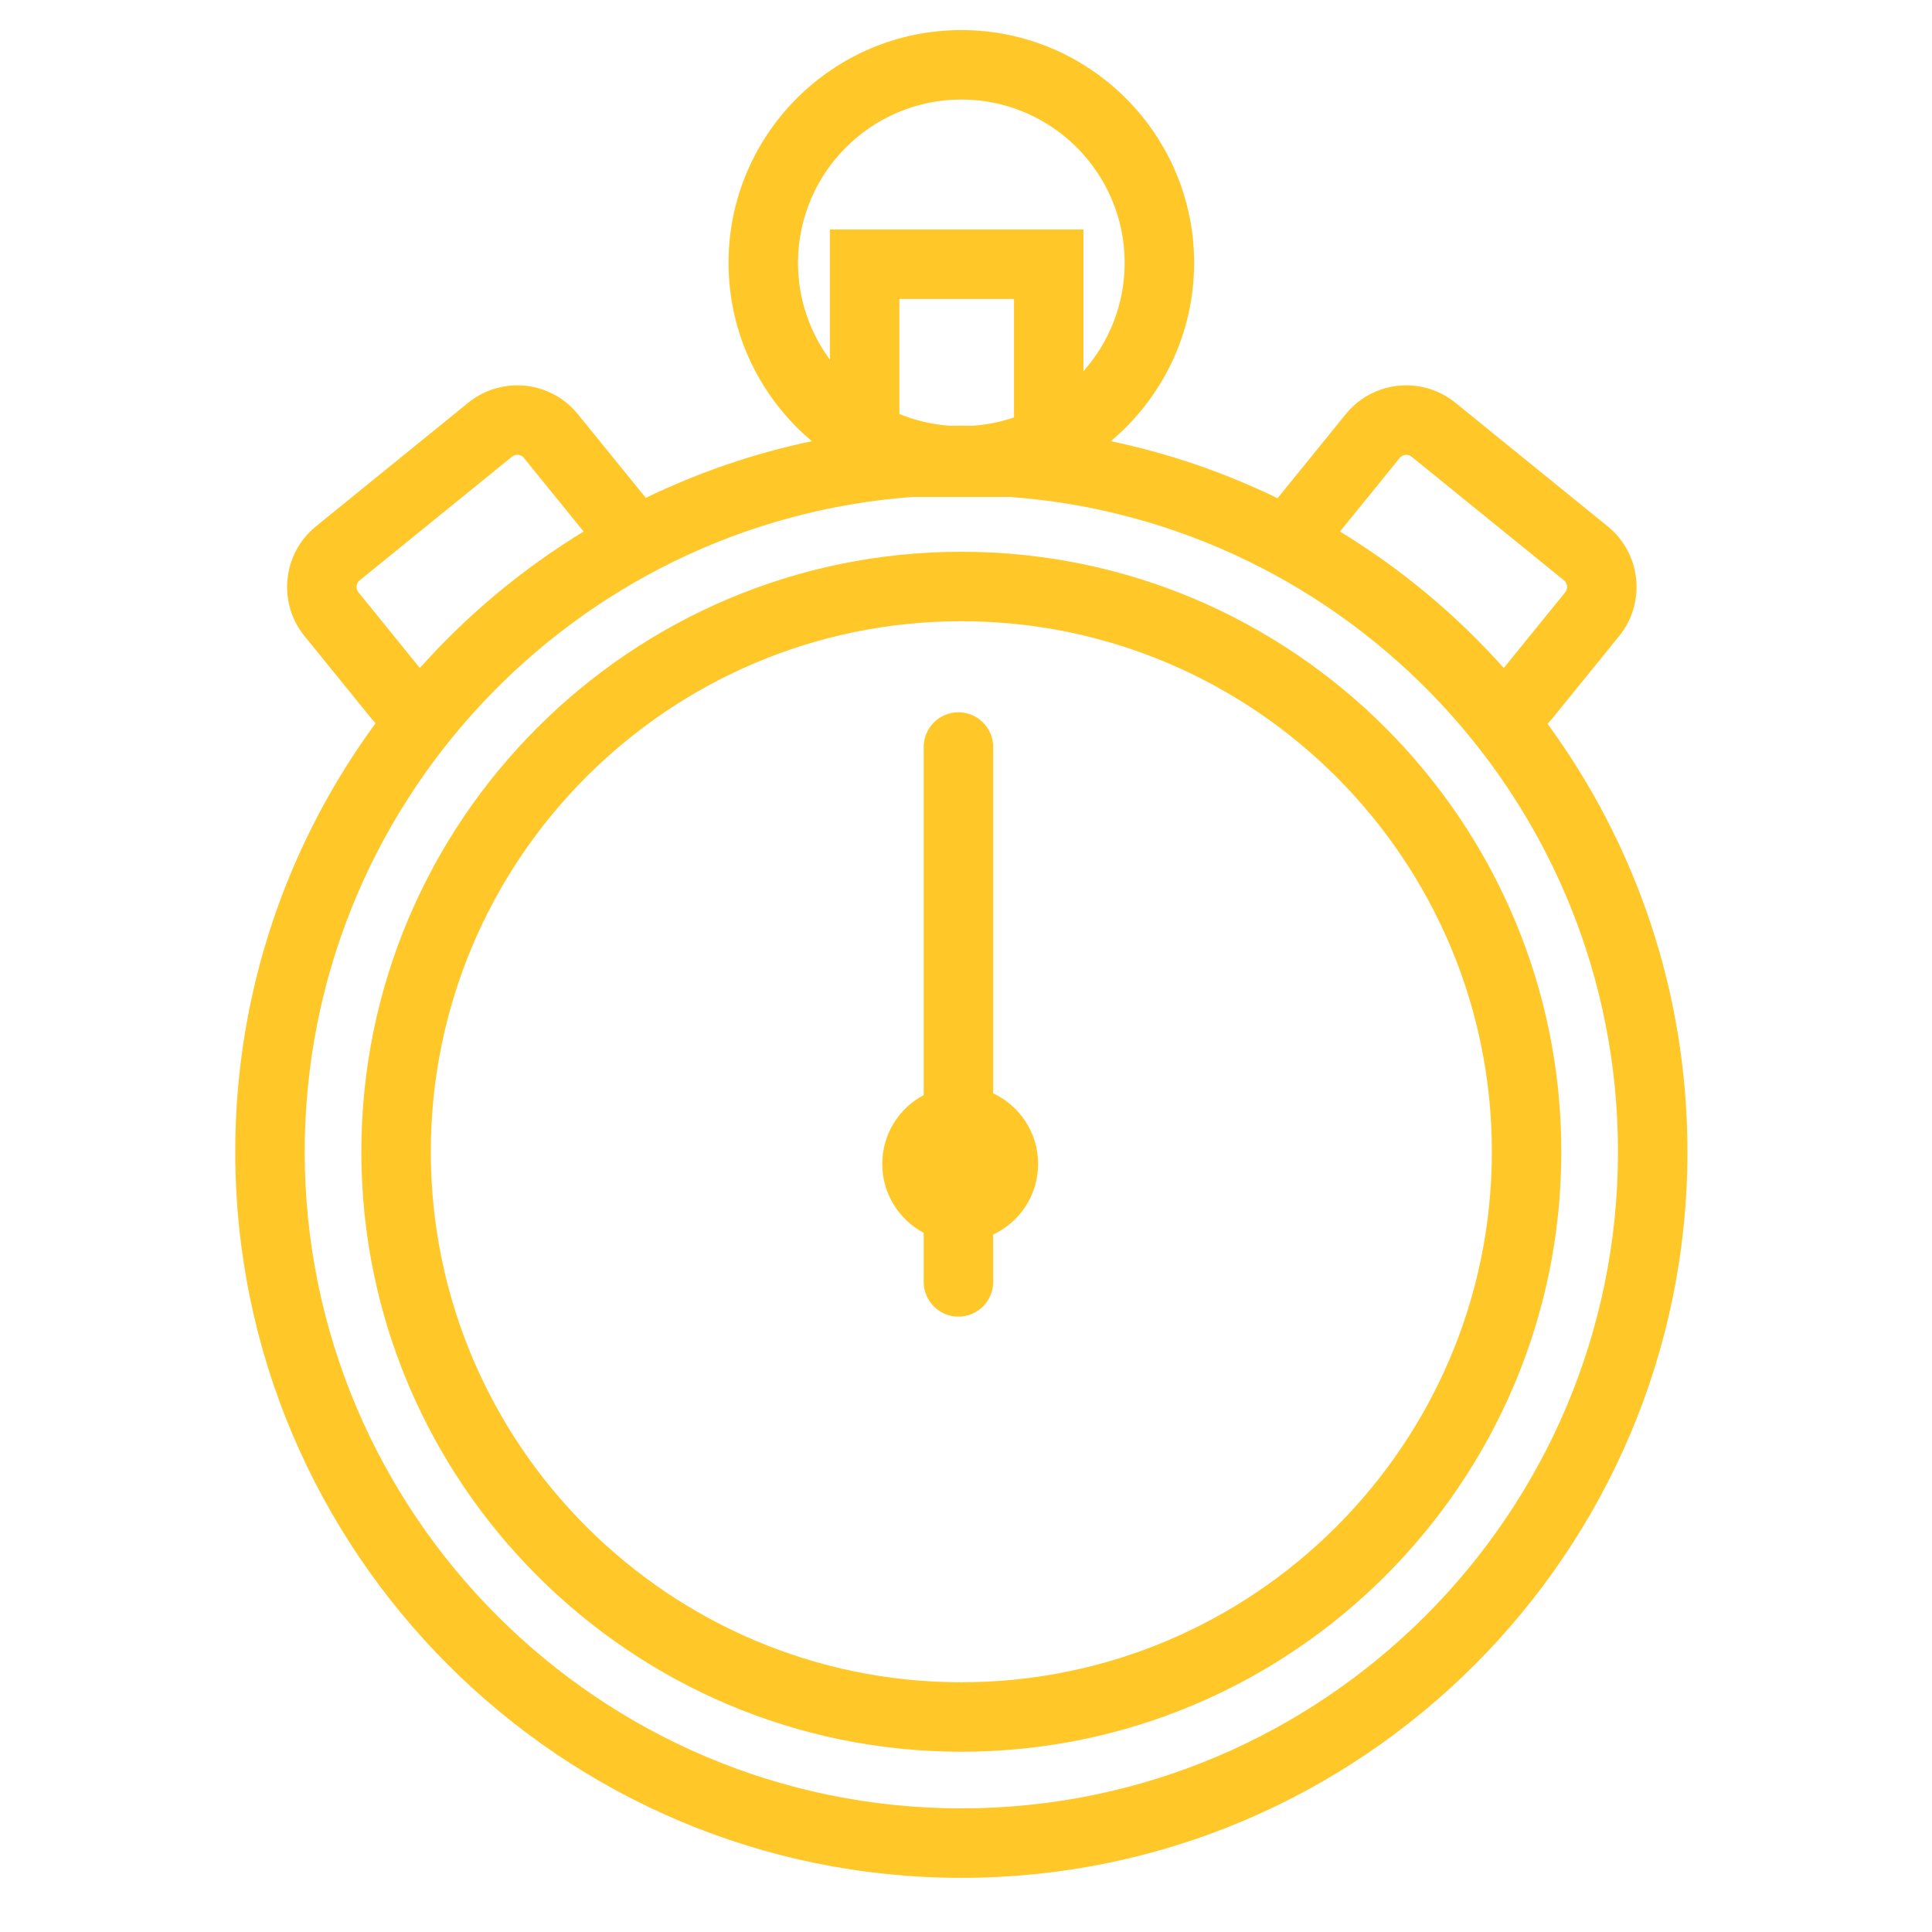 <svg width="89" height="89" viewBox="0 0 89 89" fill="none" xmlns="http://www.w3.org/2000/svg">
<path d="M71.288 33.342C71.361 33.267 71.432 33.189 71.499 33.107L74.588 29.301C75.836 27.764 75.6 25.498 74.063 24.249L67.046 18.554C66.406 18.036 65.607 17.752 64.784 17.751C64.249 17.75 63.721 17.869 63.238 18.099C62.755 18.329 62.331 18.664 61.994 19.079L58.906 22.885C58.888 22.907 58.873 22.93 58.855 22.953C56.411 21.765 53.83 20.881 51.171 20.323C53.515 18.354 55.009 15.403 55.009 12.109C55.009 6.196 50.198 1.385 44.285 1.385C38.372 1.385 33.561 6.196 33.561 12.109C33.561 15.403 35.055 18.354 37.4 20.323C34.752 20.879 32.182 21.756 29.747 22.937C29.734 22.92 29.722 22.902 29.709 22.885L26.62 19.08C26.284 18.664 25.859 18.329 25.376 18.099C24.893 17.869 24.365 17.75 23.83 17.751C23.007 17.752 22.208 18.036 21.568 18.554L14.551 24.25C13.014 25.498 12.779 27.764 14.027 29.301L17.116 33.107C17.175 33.179 17.238 33.248 17.302 33.315C13.24 38.852 10.837 45.679 10.837 53.057C10.837 71.5 25.841 86.505 44.285 86.505C62.729 86.505 77.734 71.501 77.734 53.057C77.734 45.691 75.338 38.874 71.288 33.342ZM64.479 21.096C64.516 21.05 64.562 21.014 64.615 20.989C64.668 20.964 64.725 20.951 64.784 20.951C64.847 20.951 64.94 20.967 65.029 21.039L72.046 26.734C72.126 26.799 72.177 26.894 72.188 26.997C72.199 27.101 72.168 27.204 72.103 27.284L69.273 30.772C67.081 28.316 64.539 26.198 61.728 24.486L64.479 21.096ZM46.711 19.23C46.09 19.442 45.443 19.572 44.787 19.615C44.62 19.612 44.453 19.608 44.285 19.608C44.117 19.608 43.95 19.612 43.783 19.615C42.975 19.562 42.181 19.378 41.431 19.07V13.772H46.711V19.23ZM44.285 4.585C48.434 4.585 51.809 7.961 51.809 12.109C51.809 14.022 51.091 15.769 49.911 17.098V10.572H38.231V16.571C37.308 15.322 36.761 13.778 36.761 12.109C36.761 7.961 40.136 4.585 44.285 4.585ZM16.511 27.284C16.446 27.204 16.415 27.1 16.426 26.997C16.437 26.894 16.488 26.799 16.568 26.734L23.585 21.039C23.654 20.982 23.741 20.951 23.83 20.951C23.901 20.951 24.033 20.97 24.135 21.096L26.886 24.486C24.075 26.198 21.533 28.316 19.341 30.772L16.511 27.284ZM44.285 83.305C27.606 83.305 14.037 69.736 14.037 53.057C14.037 37.134 26.403 24.047 42.036 22.892H46.534C62.167 24.047 74.534 37.134 74.534 53.057C74.534 69.736 60.964 83.305 44.285 83.305Z" fill="#FFC727"/>
<path d="M44.285 25.418C29.045 25.418 16.646 37.817 16.646 53.057C16.646 68.297 29.045 80.696 44.285 80.696C59.526 80.696 71.924 68.297 71.924 53.057C71.924 37.817 59.526 25.418 44.285 25.418ZM44.285 77.496C30.809 77.496 19.846 66.533 19.846 53.057C19.846 39.581 30.809 28.618 44.285 28.618C57.761 28.618 68.724 39.581 68.724 53.057C68.724 66.533 57.761 77.496 44.285 77.496Z" fill="#FFC727"/>
<path d="M45.752 50.366V34.412C45.752 33.529 45.035 32.812 44.151 32.812C43.268 32.812 42.551 33.529 42.551 34.412V50.446C41.416 51.049 40.642 52.243 40.642 53.618C40.642 54.994 41.416 56.188 42.551 56.791V59.052C42.551 59.936 43.268 60.652 44.151 60.652C45.035 60.652 45.752 59.936 45.752 59.052V56.871C46.975 56.299 47.822 55.058 47.822 53.618C47.822 52.179 46.975 50.938 45.752 50.366Z" fill="#FFC727"/>
</svg>
